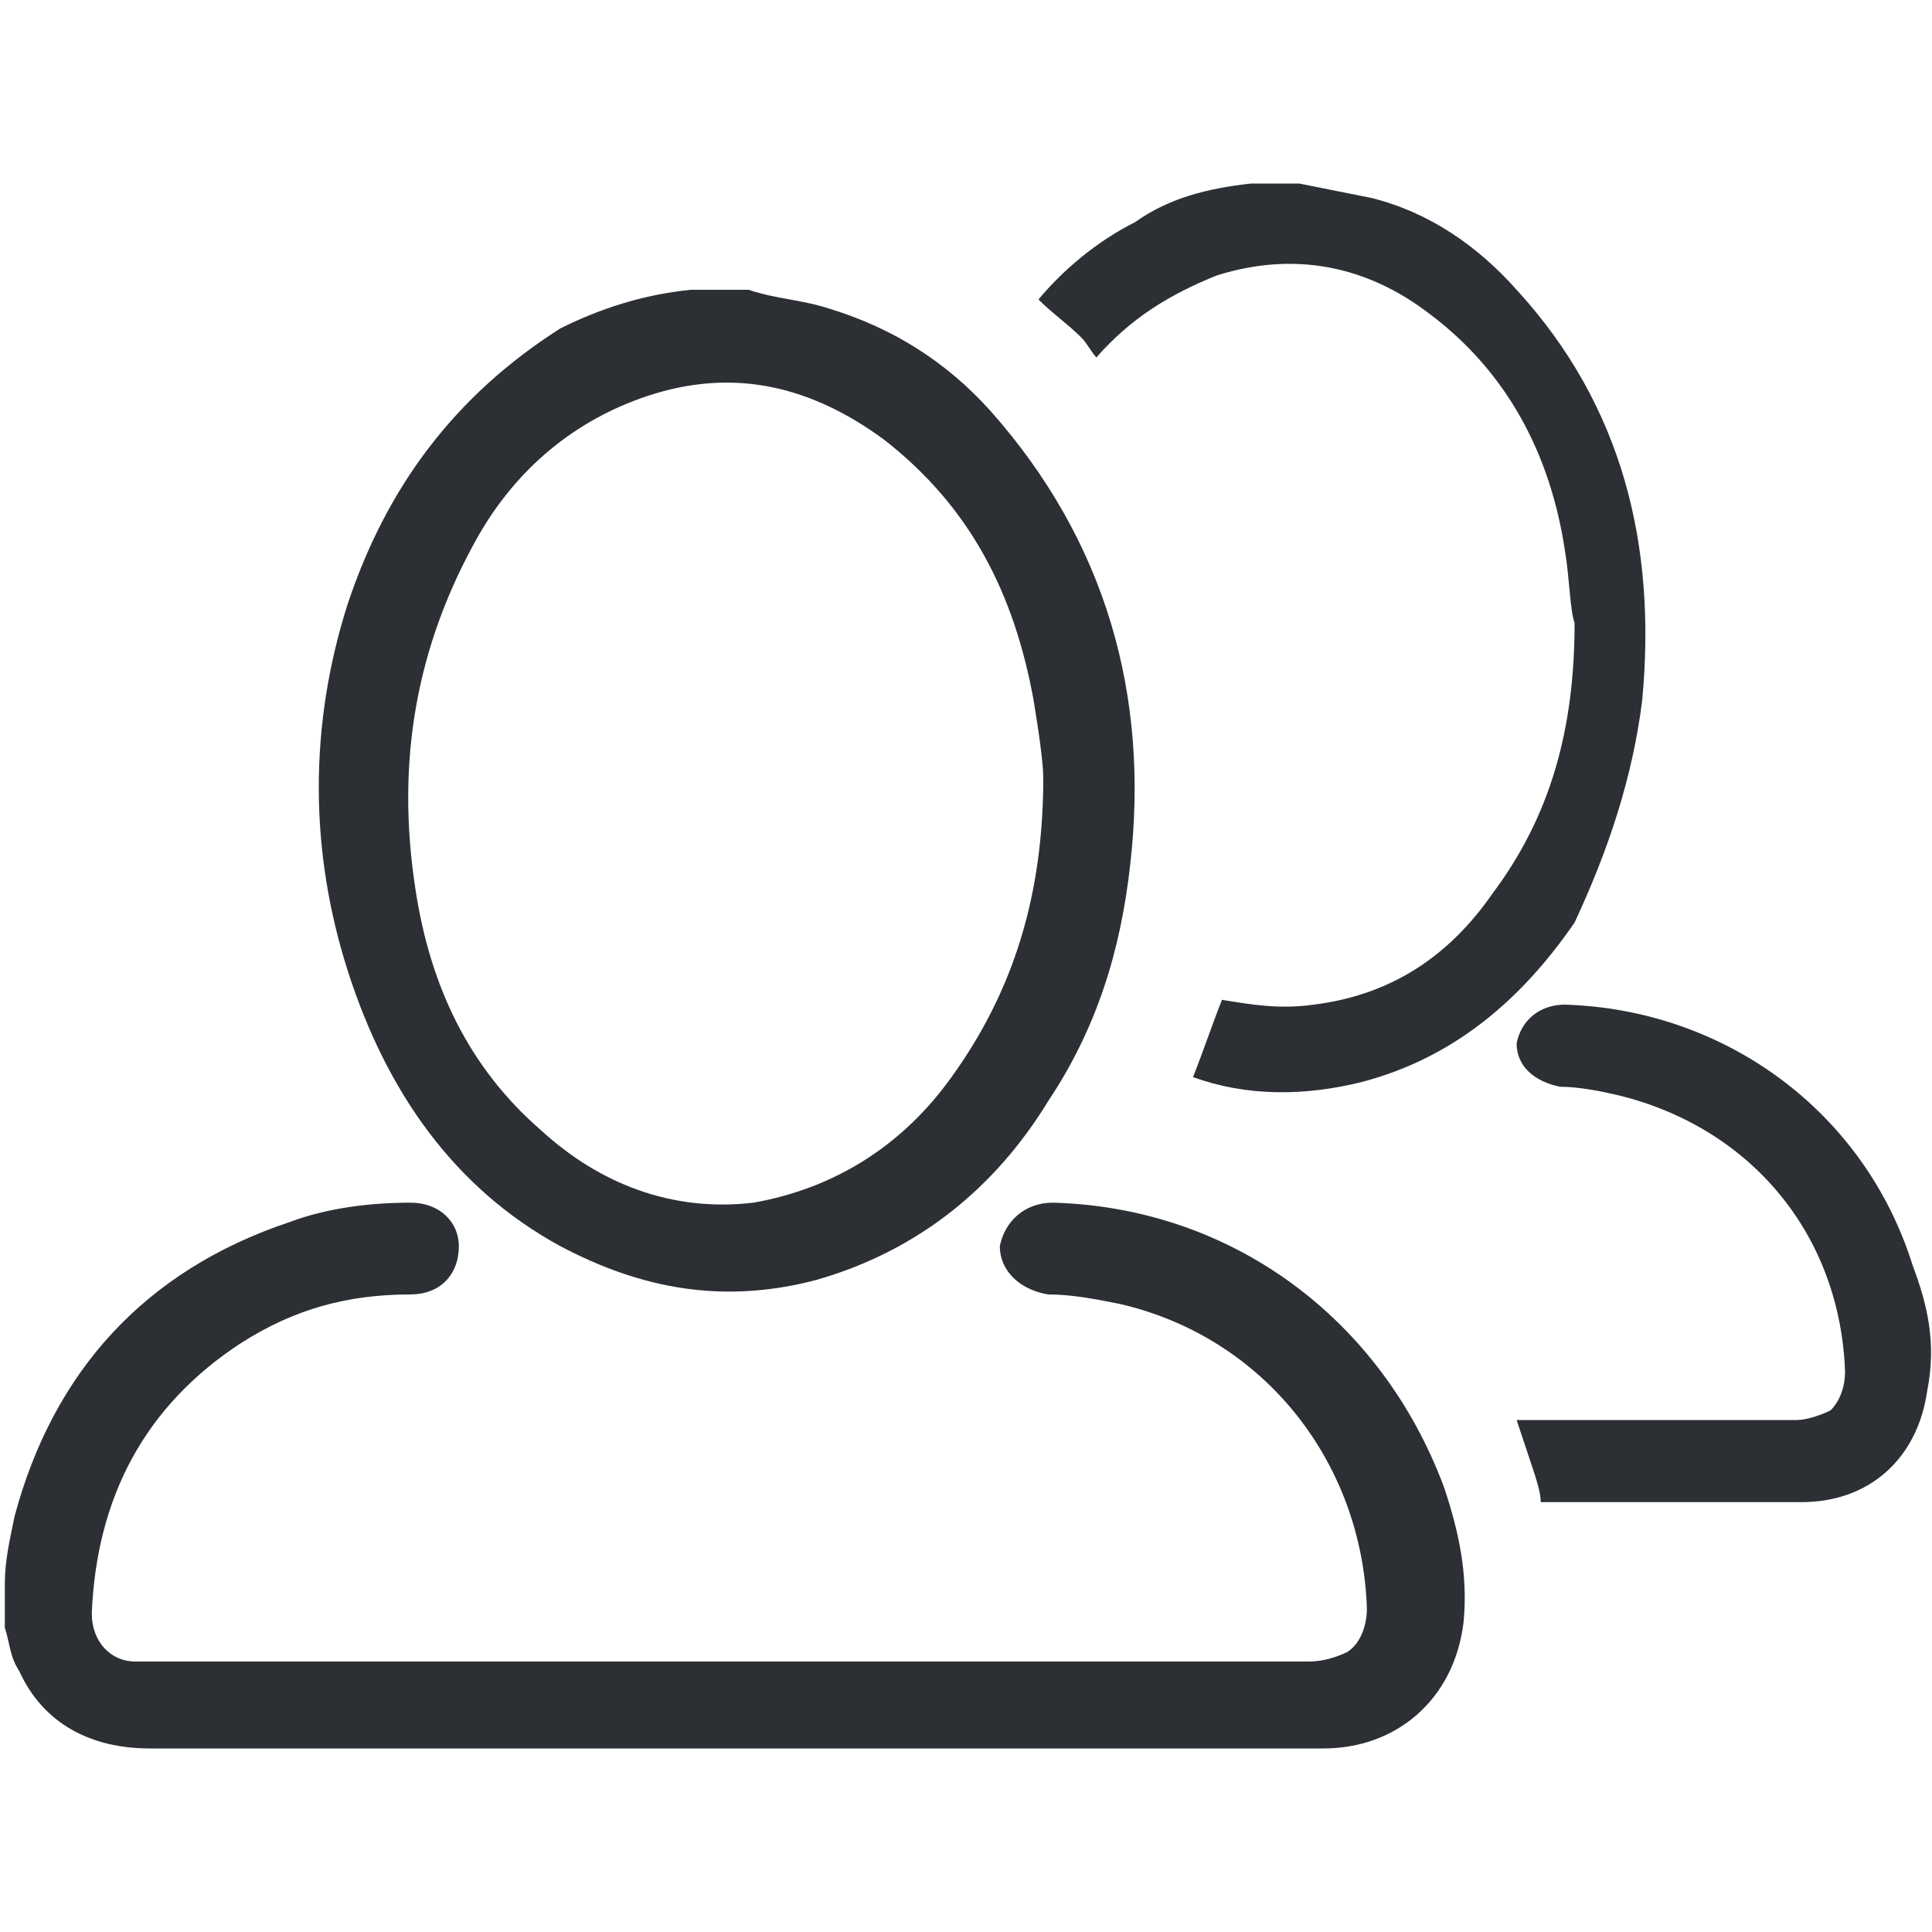 <?xml version="1.0" encoding="utf-8"?>
<!-- Generator: Adobe Illustrator 23.0.1, SVG Export Plug-In . SVG Version: 6.00 Build 0)  -->
<svg version="1.1" id="Layer_1" xmlns="http://www.w3.org/2000/svg" xmlns:xlink="http://www.w3.org/1999/xlink" x="0px" y="0px"
	 viewBox="0 0 40 40" style="enable-background:new 0 0 40 40;" xml:space="preserve">
<style type="text/css">
	.st0{fill:#2C2F33;}
</style>
<g>
	<path class="st0" d="M21.8,24.9c-0.6,0-1,0.4-1.1,0.9c0,0.5,0.4,0.9,1,1c0.5,0,1,0.1,1.5,0.2c3,0.7,5,3.3,5.1,6.3
		c0,0.3-0.1,0.7-0.4,0.9c-0.2,0.1-0.5,0.2-0.8,0.2c-8,0-16.1,0-24.1,0c-0.1,0-0.1,0-0.2,0c-0.5,0-0.9-0.4-0.9-1C2,31,3,29.1,5,27.8
		c1.1-0.7,2.2-1,3.5-1c0.6,0,1-0.4,1-1c0-0.5-0.4-0.9-1-0.9c-0.8,0-1.7,0.1-2.5,0.4c-3,1-4.9,3.1-5.7,6.1c-0.1,0.5-0.2,0.9-0.2,1.4
		c0,0.3,0,0.6,0,0.9c0.1,0.3,0.1,0.6,0.3,0.9c0.5,1.1,1.5,1.6,2.7,1.6c8.1,0,16.1,0,24.2,0c0,0,0.1,0,0.1,0c1.5,0,2.7-1,2.9-2.6
		c0.1-1-0.1-1.9-0.4-2.8C28.6,27.3,25.5,25,21.8,24.9z"/>
	<path class="st0" d="M11.6,25.8c1.7,0.9,3.4,1.2,5.3,0.7c2.1-0.6,3.7-1.9,4.8-3.7c1-1.5,1.5-3.1,1.7-4.9c0.4-3.5-0.5-6.7-2.9-9.4
		c-0.9-1-2-1.7-3.3-2.1c-0.6-0.2-1.1-0.2-1.7-0.4c-0.3,0-0.6,0-0.9,0c-0.1,0-0.2,0-0.3,0c-1,0.1-1.9,0.4-2.7,0.8
		C9.4,8.2,8,10.1,7.2,12.5c-0.8,2.5-0.8,5.1,0,7.6C8,22.6,9.4,24.6,11.6,25.8z M9.9,11.1c0.8-1.4,2-2.4,3.5-2.9
		c1.8-0.6,3.4-0.2,4.9,0.9c1.8,1.4,2.7,3.2,3.1,5.4c0.1,0.6,0.2,1.3,0.2,1.6c0,2.4-0.6,4.4-1.9,6.2c-1,1.4-2.4,2.3-4.1,2.6
		c-1.7,0.2-3.2-0.4-4.4-1.5c-1.5-1.3-2.3-3-2.6-5C8.2,15.8,8.6,13.4,9.9,11.1z"/>
	<path class="st0" d="M34,14.5c0.3-3.2-0.4-6.1-2.6-8.5c-0.8-0.9-1.8-1.6-3-1.9c-0.5-0.1-1-0.2-1.5-0.3c-0.3,0-0.6,0-0.8,0
		c-0.1,0-0.2,0-0.2,0c-0.9,0.1-1.7,0.3-2.4,0.8c-0.8,0.4-1.5,1-2,1.6c0.3,0.3,0.6,0.5,0.9,0.8c0.1,0.1,0.2,0.3,0.3,0.4
		c0.7-0.8,1.5-1.3,2.5-1.7c1.6-0.5,3.1-0.2,4.4,0.8c1.6,1.2,2.5,2.9,2.8,4.9c0.1,0.6,0.1,1.2,0.2,1.5c0,2.2-0.5,4-1.7,5.6
		c-0.9,1.3-2.1,2.1-3.7,2.3c-0.7,0.1-1.3,0-1.9-0.1c-0.2,0.5-0.4,1.1-0.6,1.6c1.1,0.4,2.3,0.4,3.5,0.1c1.9-0.5,3.3-1.7,4.4-3.3
		C33.3,17.6,33.8,16.1,34,14.5z"/>
	<path class="st0" d="M39.6,26.2c-1-3.2-3.9-5.3-7.2-5.4c-0.5,0-0.9,0.3-1,0.8c0,0.5,0.4,0.8,0.9,0.9c0.4,0,0.9,0.1,1.3,0.2
		c2.7,0.7,4.5,2.9,4.6,5.7c0,0.3-0.1,0.6-0.3,0.8c-0.2,0.1-0.5,0.2-0.7,0.2c-1.9,0-3.8,0-5.8,0c0.1,0.3,0.2,0.6,0.3,0.9
		c0.1,0.3,0.2,0.6,0.2,0.8c1.8,0,3.5,0,5.3,0c0,0,0.1,0,0.1,0c1.4,0,2.4-0.9,2.6-2.3C40.1,27.8,39.9,27,39.6,26.2z"/>
</g>
</svg>
